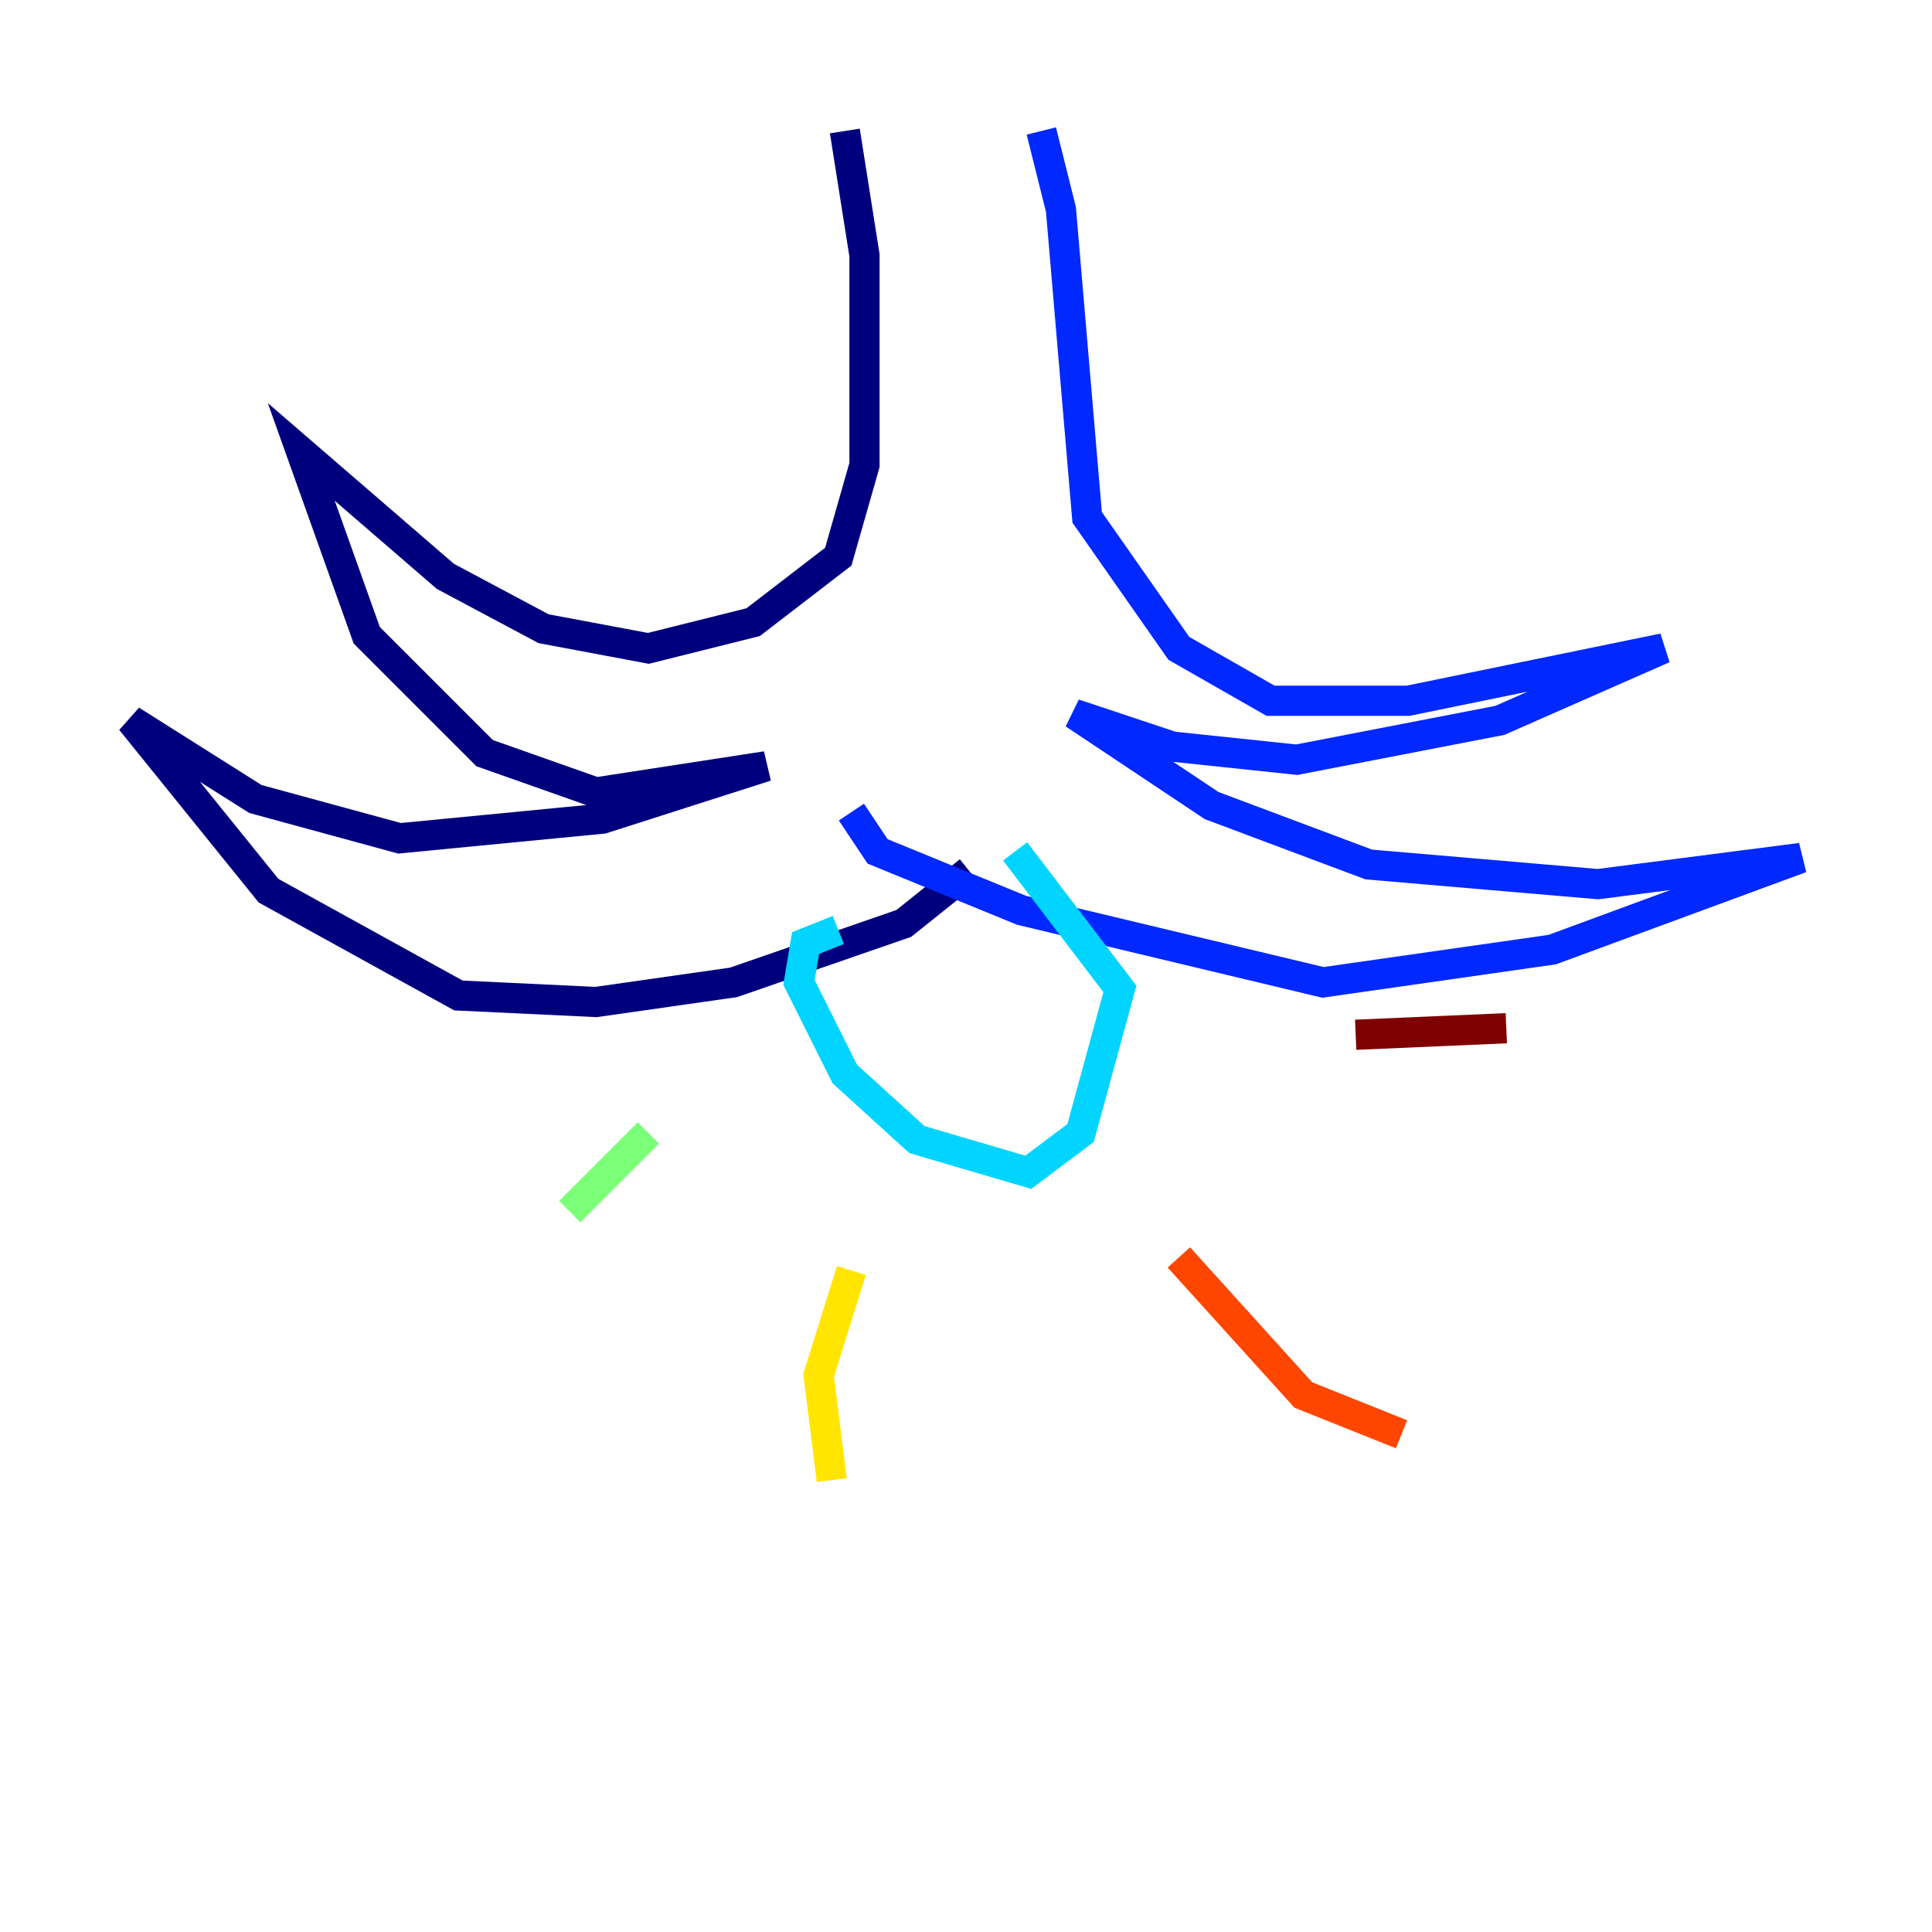 <?xml version="1.0" encoding="utf-8" ?>
<svg baseProfile="tiny" height="128" version="1.2" viewBox="0,0,128,128" width="128" xmlns="http://www.w3.org/2000/svg" xmlns:ev="http://www.w3.org/2001/xml-events" xmlns:xlink="http://www.w3.org/1999/xlink"><defs /><polyline fill="none" points="55.973,8.678 57.275,16.922 57.275,30.807 55.539,36.881 49.898,41.22 42.956,42.956 36.014,41.654 29.505,38.183 19.959,29.939 24.298,42.088 32.108,49.898 39.485,52.502 50.766,50.766 39.919,54.237 26.468,55.539 16.922,52.936 8.678,47.729 17.79,59.01 30.373,65.953 39.485,66.386 48.597,65.085 59.878,61.18 64.217,57.709" stroke="#00007f" stroke-width="2" /><polyline fill="none" points="68.99,8.678 70.291,13.885 72.027,34.278 78.102,42.956 84.176,46.427 93.288,46.427 110.21,42.956 99.363,47.729 85.912,50.332 77.668,49.464 71.159,47.295 80.271,53.37 90.685,57.275 105.871,58.576 119.322,56.841 102.834,62.915 87.647,65.085 67.688,60.312 58.142,56.407 56.407,53.803" stroke="#0028ff" stroke-width="2" /><polyline fill="none" points="55.539,61.614 53.37,62.481 52.936,65.085 55.973,71.159 60.746,75.498 68.122,77.668 71.593,75.064 74.197,65.519 67.254,56.407" stroke="#00d4ff" stroke-width="2" /><polyline fill="none" points="42.956,75.064 37.749,80.271" stroke="#7cff79" stroke-width="2" /><polyline fill="none" points="56.407,84.176 54.237,91.119 55.105,98.061" stroke="#ffe500" stroke-width="2" /><polyline fill="none" points="78.102,83.308 86.346,92.42 92.854,95.024" stroke="#ff4600" stroke-width="2" /><polyline fill="none" points="89.817,68.556 99.797,68.122" stroke="#7f0000" stroke-width="2" /></svg>